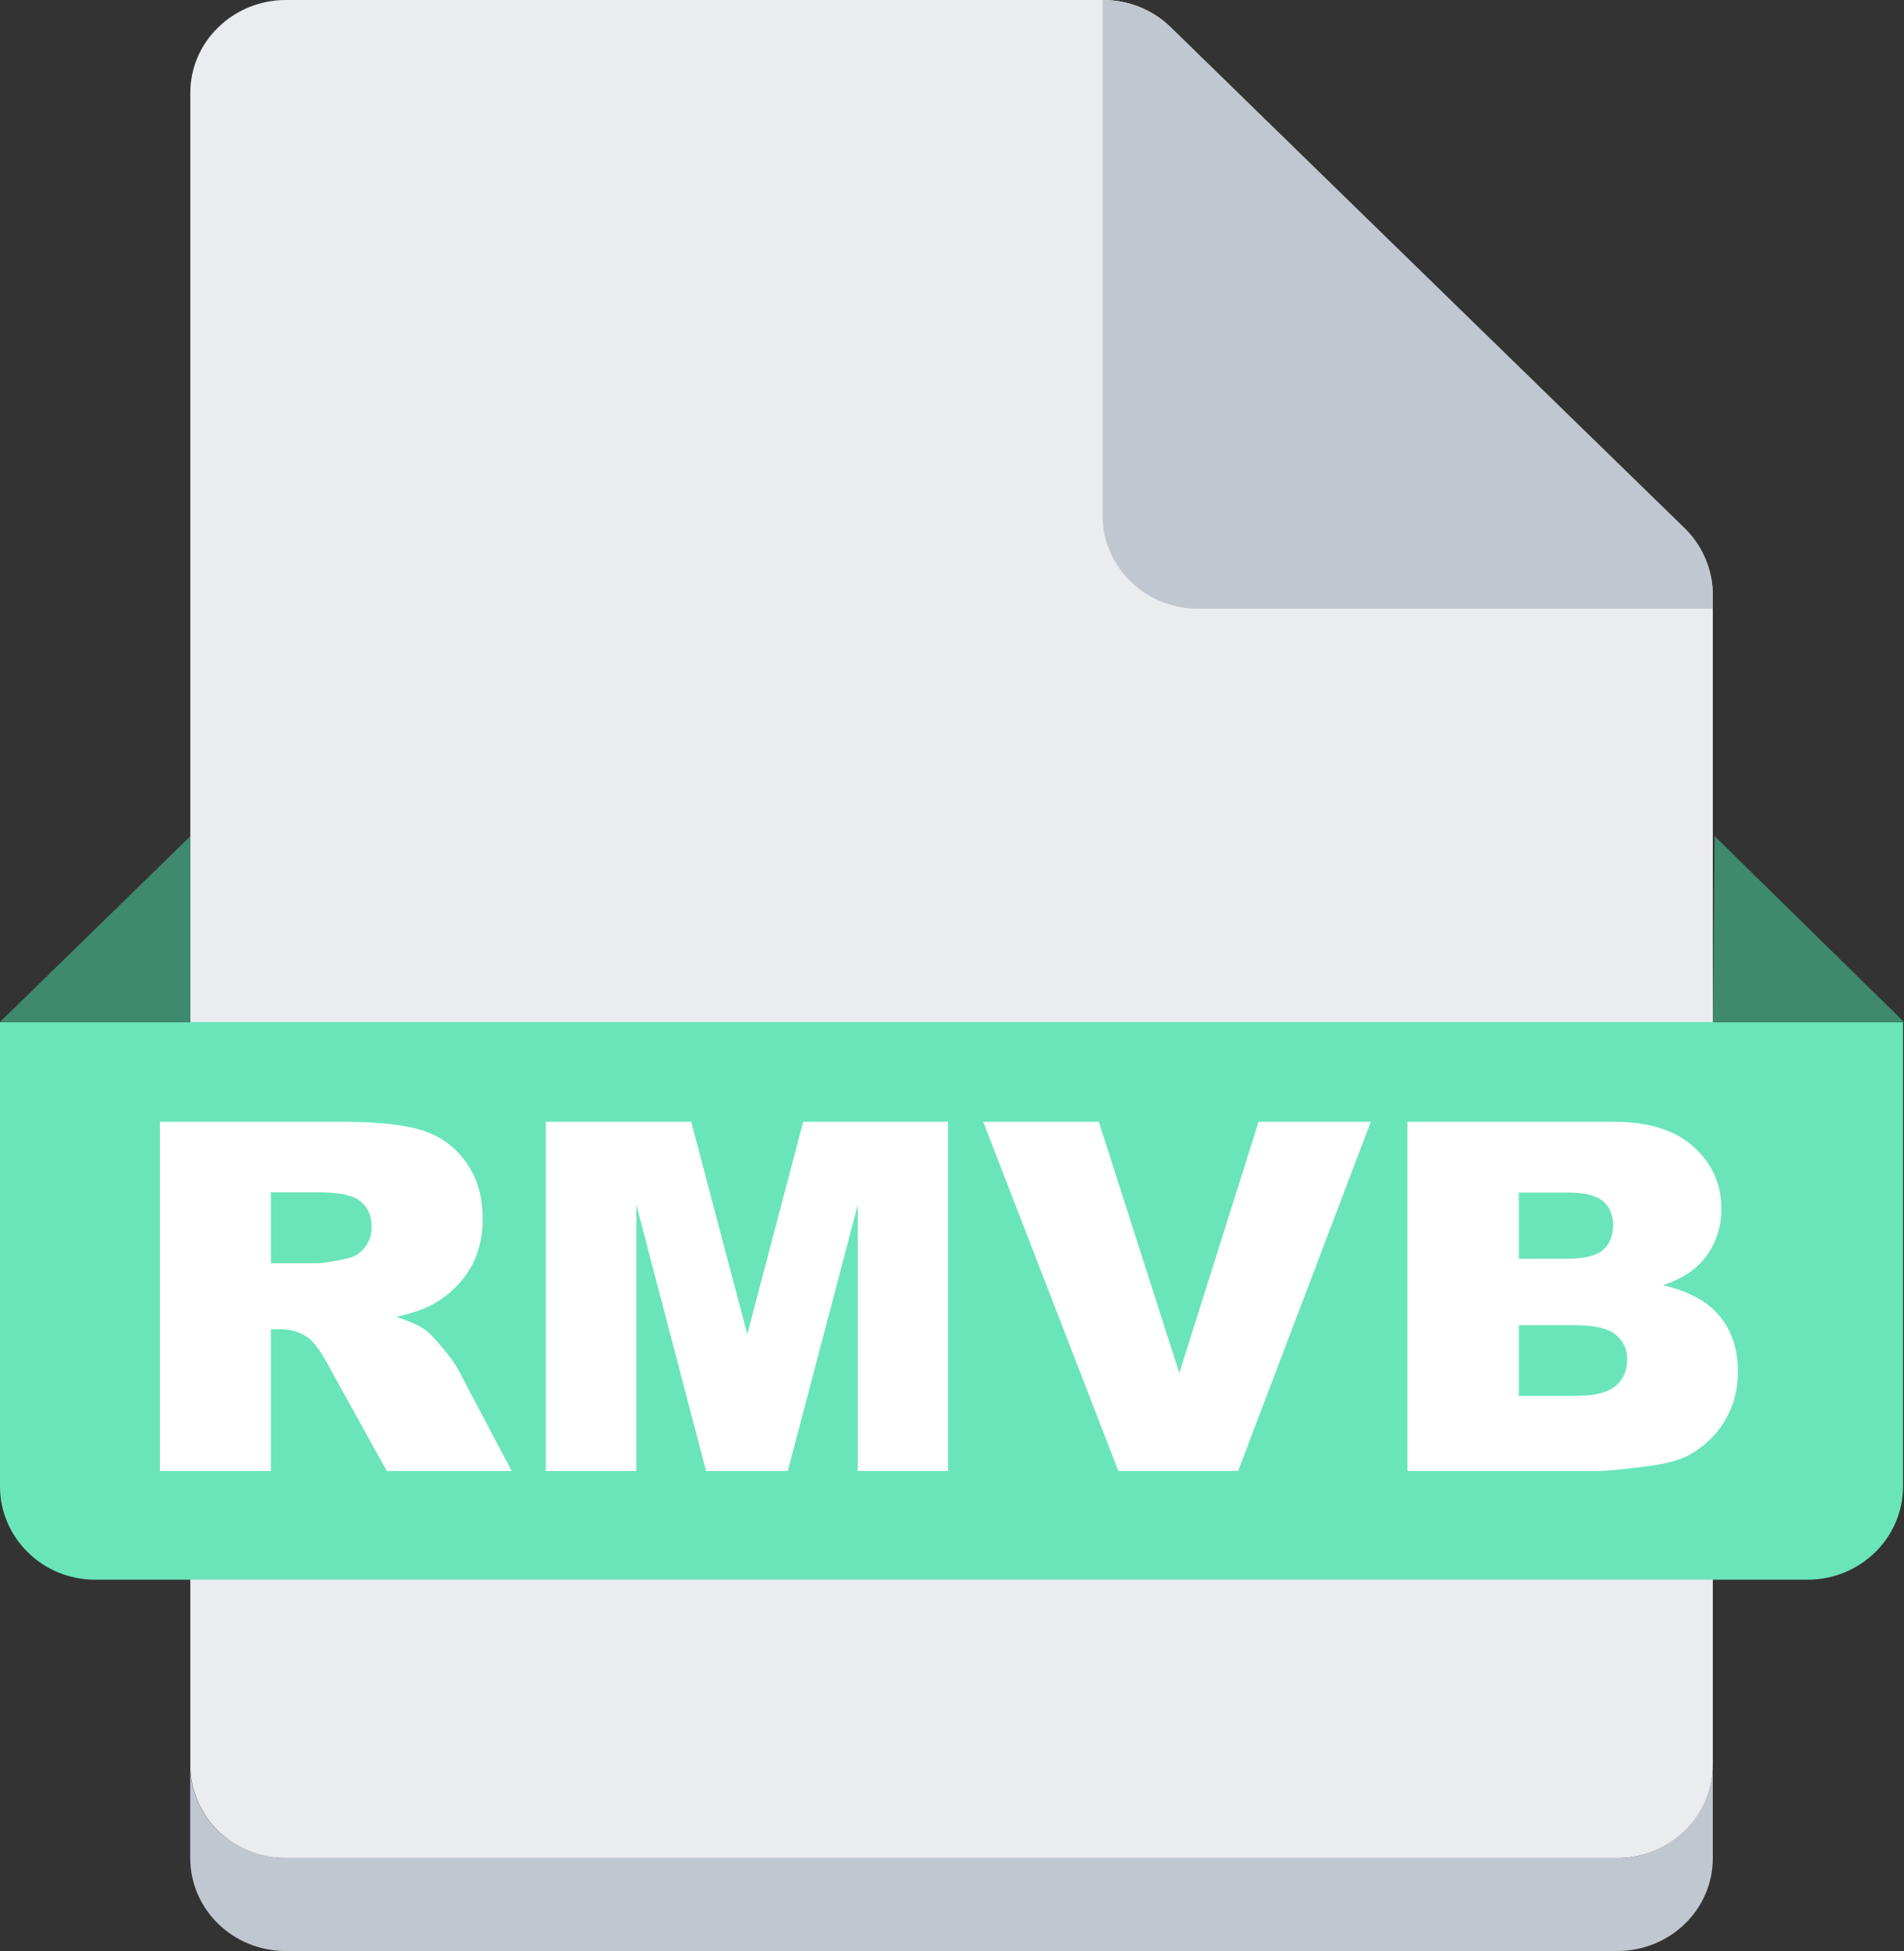 <?xml version="1.0" encoding="UTF-8"?>
<svg width="41px" height="42px" viewBox="0 0 41 42" version="1.1" xmlns="http://www.w3.org/2000/svg" xmlns:xlink="http://www.w3.org/1999/xlink">
    <rect x="0" y="0" width="41" height="42" fill="#333333" stroke="none"/>
    <title>rmvb</title>
    <g id="产品管理" stroke="none" stroke-width="1" fill="none" fill-rule="evenodd">
        <g id="上传文件状态" transform="translate(-602, -1306)" fill-rule="nonzero">
            <g id="编组-4" transform="translate(368, 1107)">
                <g id="编组-3" transform="translate(165, 71)">
                    <g id="png备份-19" transform="translate(69, 128)">
                        <path d="M36.883,38 C36.885,38.531 36.669,39.04 36.283,39.413 C35.899,39.788 35.378,39.998 34.835,39.999 L6.146,39.999 C5.602,40.001 5.081,39.79 4.698,39.413 C4.314,39.038 4.099,38.53 4.098,38 L4.098,2.003 C4.096,1.473 4.312,0.964 4.698,0.59 C5.082,0.214 5.602,0.002 6.146,5.79293855e-06 L23.745,5.79293855e-06 C24.291,-0.004 24.815,0.205 25.202,0.58 L36.29,11.404 C36.673,11.782 36.887,12.294 36.883,12.826 L36.883,38 Z" id="路径" fill="#EBECF0"></path>
                        <path d="M36.883,38 L36.883,40.001 C36.885,40.531 36.669,41.04 36.283,41.414 C35.899,41.789 35.378,41.999 34.835,42 L6.146,42 C5.013,41.999 4.096,41.102 4.096,39.997 L4.096,37.998 C4.094,38.529 4.31,39.038 4.696,39.411 C5.08,39.785 5.601,39.996 6.144,39.997 L34.831,39.997 C35.962,39.995 36.879,39.1 36.881,37.996 L36.883,38 Z" id="路径" fill="#C1C7D0"></path>
                        <path d="M0,22.002 L40.979,22.002 L40.979,32.003 C40.977,33.107 40.063,34.002 38.932,34.007 L2.053,34.007 C1.509,34.009 0.987,33.798 0.604,33.421 C0.218,33.046 0,32.536 0,32.003 L0,22.002 Z" id="路径" fill="#6AE5B9"></path>
                        <g id="RMVB" transform="translate(3.443, 24.15)" fill="#FFFFFF">
                            <path d="M0,7.516 L0,0 L3.966,0 C4.701,0 5.263,0.062 5.652,0.185 C6.041,0.308 6.354,0.536 6.592,0.869 C6.831,1.202 6.95,1.608 6.95,2.087 C6.95,2.504 6.859,2.863 6.676,3.166 C6.494,3.468 6.244,3.714 5.925,3.902 C5.722,4.021 5.444,4.12 5.09,4.199 C5.374,4.291 5.58,4.384 5.71,4.476 C5.797,4.537 5.924,4.669 6.091,4.871 C6.257,5.072 6.368,5.228 6.424,5.337 L7.575,7.516 L4.885,7.516 L3.614,5.219 C3.453,4.922 3.309,4.729 3.183,4.64 C3.012,4.524 2.817,4.466 2.6,4.466 L2.39,4.466 L2.39,7.516 L0,7.516 Z M2.39,3.045 L3.393,3.045 C3.502,3.045 3.712,3.011 4.024,2.943 C4.181,2.912 4.31,2.833 4.41,2.707 C4.51,2.581 4.56,2.435 4.56,2.271 C4.56,2.029 4.481,1.842 4.323,1.712 C4.166,1.583 3.87,1.518 3.435,1.518 L2.39,1.518 L2.39,3.045 Z" id="R"></path>
                            <polygon id="M" points="8.31 0 11.441 0 12.649 4.573 13.852 0 16.972 0 16.972 7.516 15.029 7.516 15.029 1.784 13.521 7.516 11.761 7.516 10.259 1.784 10.259 7.516 8.31 7.516"></polygon>
                            <polygon id="V" points="17.729 0 20.218 0 21.952 5.409 23.659 0 26.075 0 23.218 7.516 20.639 7.516"></polygon>
                            <path d="M26.863,0 L31.318,0 C32.06,0 32.63,0.179 33.028,0.538 C33.425,0.897 33.624,1.342 33.624,1.871 C33.624,2.316 33.482,2.697 33.198,3.015 C33.009,3.227 32.733,3.394 32.368,3.517 C32.922,3.647 33.329,3.87 33.59,4.186 C33.851,4.502 33.981,4.9 33.981,5.378 C33.981,5.768 33.888,6.118 33.703,6.429 C33.517,6.74 33.263,6.986 32.941,7.167 C32.741,7.28 32.44,7.362 32.037,7.414 C31.502,7.482 31.146,7.516 30.971,7.516 L26.863,7.516 L26.863,0 Z M29.264,2.948 L30.299,2.948 C30.67,2.948 30.928,2.886 31.074,2.761 C31.219,2.636 31.292,2.456 31.292,2.22 C31.292,2.001 31.219,1.83 31.074,1.707 C30.928,1.584 30.675,1.523 30.315,1.523 L29.264,1.523 L29.264,2.948 Z M29.264,5.901 L30.477,5.901 C30.887,5.901 31.176,5.83 31.344,5.688 C31.512,5.547 31.596,5.356 31.596,5.117 C31.596,4.895 31.513,4.716 31.347,4.581 C31.18,4.446 30.889,4.378 30.472,4.378 L29.264,4.378 L29.264,5.901 Z" id="B"></path>
                        </g>
                        <path d="M4.1,22.001 L4.1,18 L0,22.001 L4.1,22.001 Z M36.883,22.001 L36.922,18 L41,22.001 L36.883,22.001 Z" id="形状" fill="#3F896F"></path>
                        <path d="M36.883,12.823 L36.883,13.104 L25.796,13.104 C24.662,13.104 23.743,12.207 23.743,11.101 L23.743,0 C24.289,-0.004 24.813,0.204 25.2,0.579 L36.305,11.397 C36.681,11.78 36.888,12.292 36.881,12.822 L36.883,12.823 Z" id="路径" fill="#C1C7D0"></path>
                    </g>
                </g>
            </g>
        </g>
    </g>
</svg>